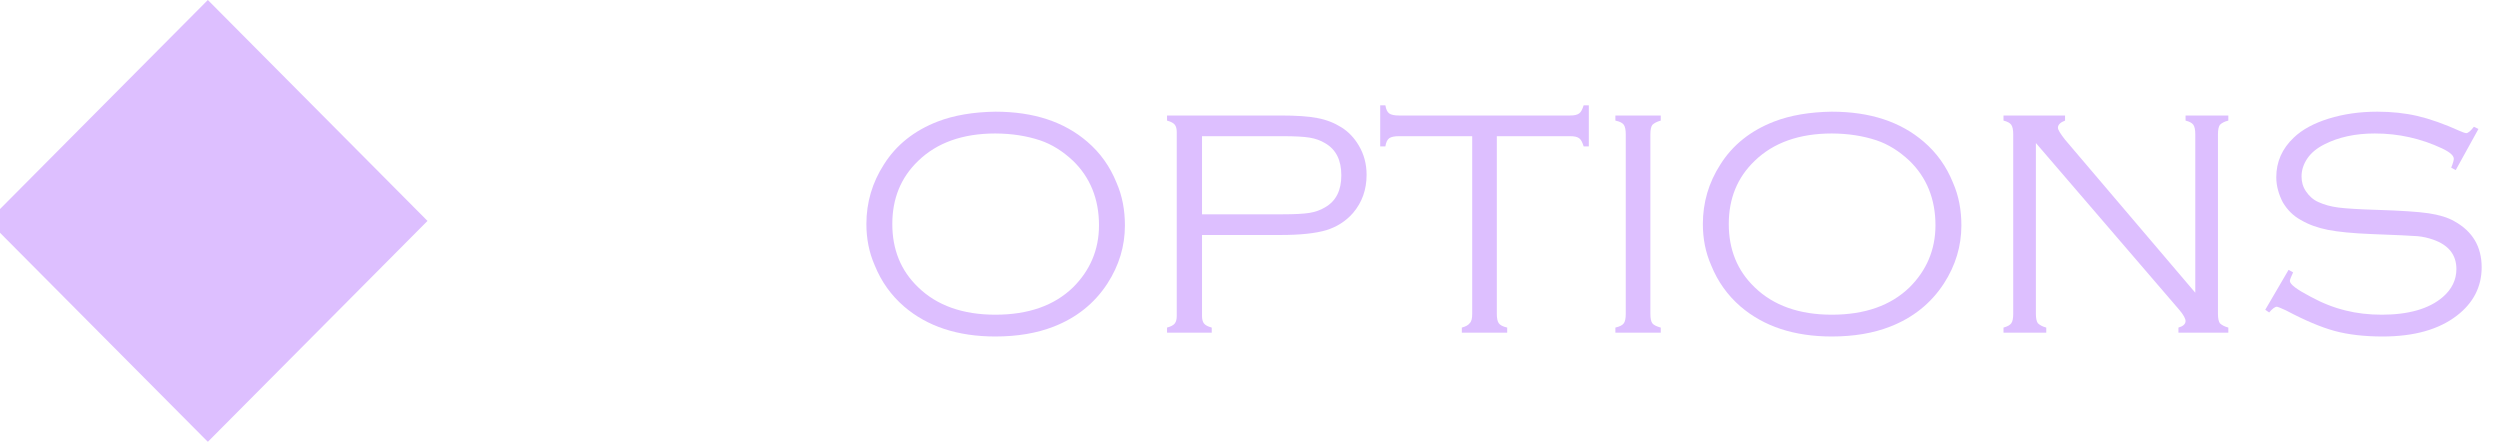 <?xml version="1.0" encoding="UTF-8" standalone="no"?>
<!DOCTYPE svg PUBLIC "-//W3C//DTD SVG 1.1//EN" "http://www.w3.org/Graphics/SVG/1.1/DTD/svg11.dtd">
<svg width="100%" height="100%" viewBox="0 0 385 68" version="1.1" xmlns="http://www.w3.org/2000/svg" xmlns:xlink="http://www.w3.org/1999/xlink" xml:space="preserve" xmlns:serif="http://www.serif.com/" style="fill-rule:evenodd;clip-rule:evenodd;stroke-linejoin:round;stroke-miterlimit:2;">
    <g transform="matrix(1,0,0,1,-2228.39,-1187.29)">
        <g id="optionsA" transform="matrix(0.2,0,0,0.063,1438.67,1187.29)">
            <rect x="3940" y="0" width="1920" height="1080" style="fill:none;"/>
            <clipPath id="_clip1">
                <rect x="3940" y="0" width="1920" height="1080"/>
            </clipPath>
            <g clip-path="url(#_clip1)">
                <g transform="matrix(4.989,0,0,15.93,-16372.5,-14031.9)">
                    <g transform="matrix(1,0,0,1,-10427.8,752.959)">
                        <g>
                            <path d="M14654.6,145.026C14660.5,145.026 14665.2,146.564 14668.8,149.641C14670.8,151.35 14672.3,153.441 14673.3,155.915C14674.2,157.949 14674.6,160.139 14674.6,162.482C14674.6,165.656 14673.7,168.627 14671.9,171.393C14669.9,174.453 14667.1,176.659 14663.6,178.01C14661,179.019 14658,179.523 14654.6,179.523C14648.8,179.523 14644.1,177.985 14640.5,174.909C14638.5,173.184 14637,171.092 14636,168.635C14635.1,166.616 14634.7,164.492 14634.7,162.263C14634.7,158.959 14635.6,155.915 14637.4,153.132C14639.3,150.121 14642.1,147.923 14645.7,146.54C14648.2,145.58 14651.2,145.075 14654.6,145.026ZM14654.6,148.371C14649.6,148.371 14645.6,149.771 14642.7,152.57C14640,155.142 14638.7,158.373 14638.7,162.263C14638.7,166.169 14640,169.408 14642.7,171.979C14645.6,174.779 14649.6,176.179 14654.6,176.179C14659.7,176.179 14663.7,174.779 14666.6,171.979C14669.2,169.408 14670.6,166.234 14670.6,162.458C14670.6,158.373 14669.2,155.077 14666.6,152.57C14665,151.073 14663.3,150.023 14661.5,149.421C14659.4,148.737 14657.2,148.387 14654.6,148.371Z" style="fill:rgb(221,191,255);fill-rule:nonzero;"/>
                            <path d="M14686.5,163.947L14686.5,176.374C14686.5,176.878 14686.6,177.261 14686.8,177.521C14687,177.782 14687.4,177.993 14688,178.156L14688,178.937L14681.1,178.937L14681.1,178.156C14681.7,177.993 14682.1,177.782 14682.3,177.521C14682.5,177.261 14682.6,176.878 14682.6,176.374L14682.6,148.151C14682.6,147.663 14682.5,147.289 14682.3,147.028C14682.1,146.768 14681.7,146.556 14681.1,146.393L14681.1,145.612L14698.6,145.612C14701.1,145.612 14703,145.742 14704.3,146.003C14705.7,146.263 14706.9,146.735 14708,147.419C14709.1,148.102 14710,149.038 14710.7,150.226C14711.5,151.561 14711.9,153.059 14711.9,154.719C14711.9,156.997 14711.2,158.95 14709.8,160.578C14708.7,161.831 14707.3,162.706 14705.7,163.203C14704,163.699 14701.7,163.947 14698.6,163.947L14686.5,163.947ZM14686.5,160.773L14699,160.773C14700.8,160.773 14702.2,160.7 14703.1,160.554C14704,160.407 14704.8,160.122 14705.5,159.699C14707.2,158.723 14708,157.087 14708,154.792C14708,152.481 14707.2,150.837 14705.5,149.86C14704.8,149.437 14704,149.152 14703.1,149.006C14702.2,148.859 14700.8,148.786 14699,148.786L14686.5,148.786L14686.5,160.773Z" style="fill:rgb(221,191,255);fill-rule:nonzero;"/>
                            <path d="M14732,148.786L14732,176.057C14732,176.724 14732.1,177.2 14732.3,177.485C14732.5,177.77 14732.9,177.993 14733.6,178.156L14733.6,178.937L14726.6,178.937L14726.6,178.156C14727.2,177.993 14727.6,177.774 14727.8,177.497C14728.1,177.22 14728.2,176.74 14728.2,176.057L14728.2,148.786L14716.9,148.786C14716.2,148.786 14715.7,148.889 14715.4,149.096C14715.1,149.303 14714.9,149.72 14714.8,150.349L14714,150.349L14714,144.05L14714.8,144.05C14714.9,144.675 14715.1,145.092 14715.4,145.3C14715.7,145.508 14716.2,145.612 14716.9,145.612L14743.3,145.612C14744,145.612 14744.4,145.508 14744.7,145.3C14745,145.092 14745.2,144.675 14745.4,144.05L14746.2,144.05L14746.2,150.349L14745.4,150.349C14745.2,149.72 14745,149.303 14744.7,149.096C14744.4,148.889 14744,148.786 14743.3,148.786L14732,148.786Z" style="fill:rgb(221,191,255);fill-rule:nonzero;"/>
                            <path d="M14751.9,176.057L14751.9,148.493C14751.9,147.809 14751.8,147.325 14751.6,147.04C14751.4,146.756 14751,146.54 14750.3,146.393L14750.3,145.612L14757.3,145.612L14757.3,146.393C14756.7,146.556 14756.3,146.776 14756,147.053C14755.8,147.329 14755.7,147.809 14755.7,148.493L14755.7,176.057C14755.7,176.74 14755.8,177.22 14756,177.497C14756.2,177.774 14756.7,177.993 14757.3,178.156L14757.3,178.937L14750.3,178.937L14750.3,178.156C14751,177.993 14751.4,177.774 14751.6,177.497C14751.8,177.22 14751.9,176.74 14751.9,176.057Z" style="fill:rgb(221,191,255);fill-rule:nonzero;"/>
                            <path d="M14783.7,145.026C14789.6,145.026 14794.3,146.564 14797.9,149.641C14799.9,151.35 14801.4,153.441 14802.4,155.915C14803.3,157.949 14803.7,160.139 14803.7,162.482C14803.7,165.656 14802.8,168.627 14801,171.393C14799,174.453 14796.2,176.659 14792.7,178.01C14790.1,179.019 14787.1,179.523 14783.7,179.523C14777.9,179.523 14773.2,177.985 14769.6,174.909C14767.6,173.184 14766.1,171.092 14765.1,168.635C14764.2,166.616 14763.8,164.492 14763.8,162.263C14763.8,158.959 14764.7,155.915 14766.5,153.132C14768.4,150.121 14771.2,147.923 14774.8,146.54C14777.3,145.58 14780.3,145.075 14783.7,145.026ZM14783.7,148.371C14778.7,148.371 14774.7,149.771 14771.8,152.57C14769.1,155.142 14767.8,158.373 14767.8,162.263C14767.8,166.169 14769.1,169.408 14771.8,171.979C14774.7,174.779 14778.7,176.179 14783.7,176.179C14788.8,176.179 14792.8,174.779 14795.7,171.979C14798.3,169.408 14799.7,166.234 14799.7,162.458C14799.7,158.373 14798.3,155.077 14795.7,152.57C14794.1,151.073 14792.4,150.023 14790.6,149.421C14788.5,148.737 14786.3,148.387 14783.7,148.371Z" style="fill:rgb(221,191,255);fill-rule:nonzero;"/>
                            <path d="M14815.2,149.836L14815.2,176.057C14815.2,176.724 14815.3,177.2 14815.5,177.485C14815.8,177.77 14816.2,177.993 14816.8,178.156L14816.8,178.937L14810.2,178.937L14810.2,178.156C14810.8,177.993 14811.2,177.774 14811.4,177.497C14811.6,177.22 14811.7,176.74 14811.7,176.057L14811.7,148.493C14811.7,147.809 14811.6,147.325 14811.4,147.04C14811.2,146.756 14810.8,146.54 14810.2,146.393L14810.2,145.612L14819.7,145.612L14819.7,146.393C14819,146.654 14818.6,147.02 14818.6,147.492C14818.6,147.818 14819,148.428 14819.7,149.323L14839.8,172.809L14839.8,148.493C14839.8,147.809 14839.7,147.325 14839.5,147.04C14839.3,146.756 14838.9,146.54 14838.3,146.393L14838.3,145.612L14844.9,145.612L14844.9,146.393C14844.3,146.54 14843.9,146.756 14843.6,147.04C14843.4,147.325 14843.3,147.809 14843.3,148.493L14843.3,176.057C14843.3,176.74 14843.4,177.22 14843.6,177.497C14843.9,177.774 14844.3,177.993 14844.9,178.156L14844.9,178.937L14837.2,178.937L14837.2,178.156C14837.9,177.961 14838.3,177.627 14838.3,177.155C14838.3,176.797 14838,176.211 14837.3,175.397L14815.2,149.836Z" style="fill:rgb(221,191,255);fill-rule:nonzero;"/>
                            <path d="M14883.5,147.682L14880,153.986L14879.3,153.62C14879.6,152.888 14879.7,152.432 14879.7,152.253C14879.7,151.765 14879.1,151.236 14877.9,150.666C14874.6,149.136 14871.2,148.371 14867.5,148.371C14864.5,148.371 14861.9,148.931 14859.7,150.052C14858.6,150.604 14857.7,151.319 14857.1,152.196C14856.5,153.073 14856.2,153.999 14856.2,154.973C14856.2,155.786 14856.4,156.553 14856.9,157.276C14857.4,157.998 14858,158.539 14858.8,158.896C14859.7,159.302 14860.7,159.582 14861.9,159.737C14863.1,159.891 14865.1,160.009 14867.8,160.09C14871.5,160.204 14874.2,160.379 14875.8,160.615C14877.4,160.851 14878.8,161.262 14879.8,161.848C14882.6,163.394 14884,165.746 14884,168.903C14884,171.914 14882.7,174.38 14880.2,176.301C14877.4,178.449 14873.6,179.523 14868.7,179.523C14865.9,179.523 14863.4,179.239 14861.3,178.669C14859.2,178.099 14856.7,177.049 14853.8,175.519C14853,175.145 14852.5,174.958 14852.4,174.958C14852.1,174.958 14851.7,175.251 14851.2,175.837L14850.6,175.422L14854.2,169.294L14854.9,169.684C14854.6,170.336 14854.4,170.775 14854.4,171.003C14854.4,171.524 14855.5,172.329 14857.6,173.42C14859.4,174.396 14861.2,175.1 14863,175.532C14864.7,175.963 14866.6,176.179 14868.6,176.179C14872.7,176.179 14875.9,175.275 14878,173.469C14879.4,172.264 14880.1,170.832 14880.1,169.172C14880.1,166.991 14878.9,165.485 14876.5,164.655C14875.7,164.378 14874.9,164.204 14874.1,164.13C14873.2,164.057 14870.8,163.947 14866.9,163.801C14864.1,163.687 14861.9,163.475 14860.3,163.166C14858.7,162.857 14857.3,162.352 14856.1,161.652C14854.9,161.001 14854,160.09 14853.3,158.918C14852.7,157.746 14852.3,156.468 14852.3,155.085C14852.3,152.725 14853.2,150.698 14855,149.006C14856.3,147.769 14858.1,146.796 14860.4,146.088C14862.7,145.38 14865.2,145.026 14867.9,145.026C14870.1,145.026 14872.2,145.248 14874.1,145.69C14876,146.133 14878.2,146.895 14880.6,147.977C14881.1,148.207 14881.5,148.322 14881.6,148.322C14881.9,148.322 14882.3,147.994 14882.8,147.338L14883.5,147.682Z" style="fill:rgb(221,191,255);fill-rule:nonzero;"/>
                        </g>
                    </g>
                    <g transform="matrix(1,0,0,1,2008.14,787.627)">
                        <g>
                            <g>
                                <path d="M2097.12,93.22L2063.22,127.119L2097.12,161.017L2131.02,127.119L2097.12,93.22Z" style="fill:rgb(221,191,255);"/>
                            </g>
                        </g>
                    </g>
                </g>
            </g>
        </g>
    </g>
</svg>
